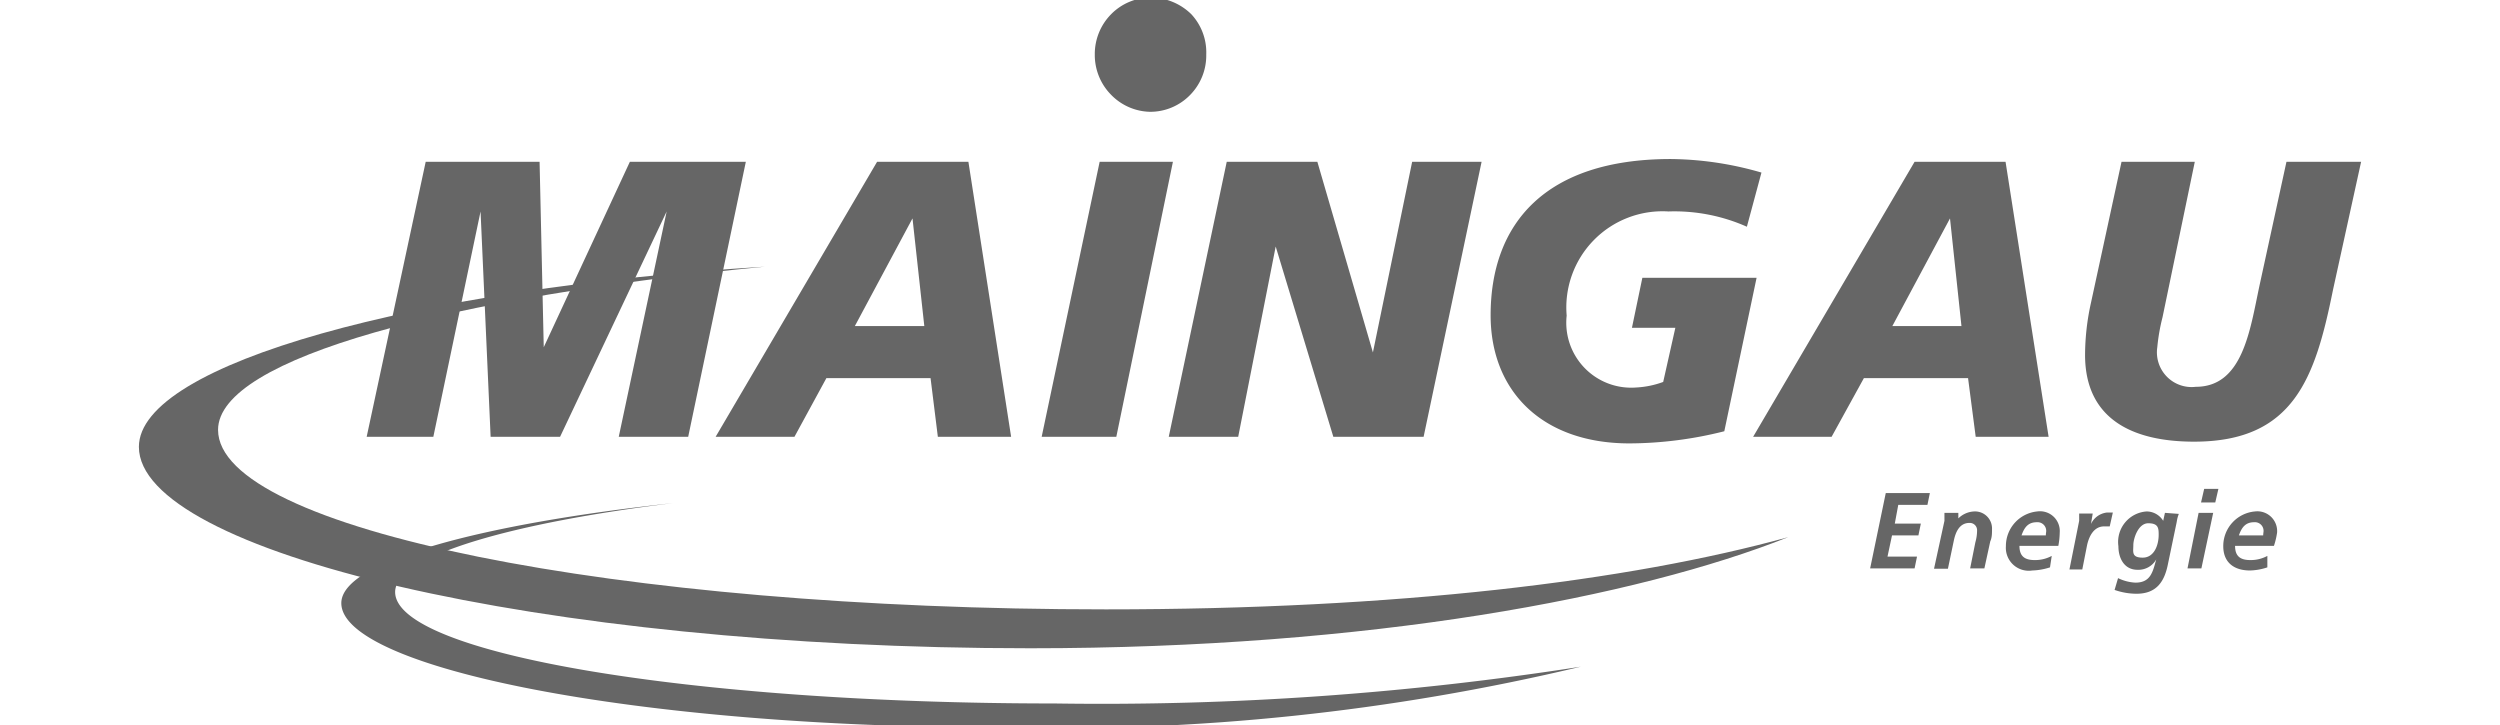<svg id="Layer_1" data-name="Layer 1" xmlns="http://www.w3.org/2000/svg" viewBox="0 0 72 20.88"><defs><style>.cls-1{fill:#666;}</style></defs><title>ICON FILE</title><path class="cls-1" d="M31.85,17.55c-14.12,0-25.57-2.32-25.57-5.17,0-2.08,6.79-3.84,15.75-4.7C12,8.3,4,10.47,4,12.87c0,3,11.49,5.8,25.67,5.8,9.79,0,17.5-1.48,21.83-3.2C46.89,16.74,40.24,17.55,31.85,17.55Z"/><path class="cls-1" d="M18.14,4.66h3.34l-1.66,7.92h-2L19.2,6.09h0l-3.07,6.49h-2l-.29-6.49h0l-1.36,6.49H10.56l1.7-7.92h3.28L15.66,10h0Z"/><path class="cls-1" d="M27.89,4.66H25.26l-4.65,7.92h2.27l.92-1.69h3l.21,1.69h2.11ZM24.62,9.39l1.66-3.1h0l.34,3.1Z"/><path class="cls-1" d="M31.67,4.66h2.11l-1.63,7.92H30Z"/><path class="cls-1" d="M40.67,4.66h2L41,12.58h-2.6L36.74,7.1h0l-1.08,5.48h-2l1.67-7.92h2.61l1.6,5.49h0Z"/><path class="cls-1" d="M50.31,6.53a5.13,5.13,0,0,0-2.26-.44,2.77,2.77,0,0,0-2.93,3,1.87,1.87,0,0,0,2,2.07A2.63,2.63,0,0,0,47.9,11l.35-1.56H47L47.3,8h3.29l-.93,4.42a11.3,11.3,0,0,1-2.73.35c-2.52,0-4-1.51-4-3.69,0-2.63,1.56-4.5,5.19-4.5a9.62,9.62,0,0,1,2.61.39Z"/><path class="cls-1" d="M67.19,8.35c-.51,2.52-1.12,4.37-4,4.37-1.76,0-3.14-.64-3.14-2.5a7,7,0,0,1,.17-1.5l.88-4.06h2.11l-.93,4.48a5.54,5.54,0,0,0-.15.86,1,1,0,0,0,1.11,1.14c1.35,0,1.56-1.63,1.83-2.9l.78-3.58H68Z"/><path class="cls-1" d="M34.74,1.57a1.62,1.62,0,0,1-.46,1.16,1.6,1.6,0,0,1-1.16.49A1.61,1.61,0,0,1,32,2.73a1.63,1.63,0,0,1-.47-1.16A1.63,1.63,0,0,1,32,.41a1.6,1.6,0,0,1,1.15-.48,1.67,1.67,0,0,1,1.16.48A1.61,1.61,0,0,1,34.74,1.57Z"/><path class="cls-1" d="M30.38,20.26c-10.5,0-19-1.44-19-3.21,0-1.05,3.43-2,8-2.56-5.44.59-9.55,1.66-9.55,2.88,0,1.87,8.52,3.58,19,3.58a64.87,64.87,0,0,0,16.7-1.75A89.52,89.52,0,0,1,30.38,20.26Z"/><path class="cls-1" d="M54.57,15.08h.75l-.07.34h-.76l-.13.61h.85l-.07.34H53.86l.45-2.17h1.27l-.07.34h-.84Z"/><path class="cls-1" d="M56,15c0-.1,0-.19,0-.23h.4l0,.16h0a.69.69,0,0,1,.45-.2.49.49,0,0,1,.52.51c0,.12,0,.24-.05.35l-.17.78h-.41l.15-.75a1.27,1.27,0,0,0,.05-.34.21.21,0,0,0-.22-.22c-.29,0-.4.27-.45.51l-.17.81H55.7Z"/><path class="cls-1" d="M59.88,15c0-.07,0-.14,0-.21h.39l-.05.3h0a.58.58,0,0,1,.47-.33h.16l-.09.4-.16,0c-.29,0-.43.27-.49.53l-.14.71H59.6Z"/><path class="cls-1" d="M62.35,14.77,62.3,15a.56.56,0,0,0-.48-.27.88.88,0,0,0-.81,1c0,.35.17.68.55.68a.59.59,0,0,0,.54-.3h0c-.1.36-.16.67-.6.67a1.28,1.28,0,0,1-.5-.13l-.1.34a1.94,1.94,0,0,0,.63.11c.58,0,.81-.35.91-.87l.25-1.2a1,1,0,0,1,.06-.23Zm-.18.63c0,.3-.13.66-.46.66s-.27-.17-.27-.36.14-.63.43-.63S62.17,15.21,62.17,15.4Z"/><path class="cls-1" d="M63.32,14.77h.42l-.34,1.6H63Z"/><path class="cls-1" d="M63.48,14.08h.41l-.09.39h-.41Z"/><path class="cls-1" d="M65.58,15.34a.57.57,0,0,0-.64-.61,1,1,0,0,0-.91,1c0,.47.31.7.77.7a1.7,1.7,0,0,0,.5-.09l0-.33a1,1,0,0,1-.49.12c-.29,0-.44-.11-.44-.41h1.12A2.2,2.2,0,0,0,65.58,15.34Zm-.4.08h-.7c.08-.23.19-.38.44-.38a.25.25,0,0,1,.27.27S65.18,15.38,65.18,15.42Z"/><path class="cls-1" d="M57.76,4.66H55.14l-4.65,7.92h2.26l.93-1.69h3l.22,1.69H59ZM54.5,9.39l1.66-3.1h0l.33,3.1Z"/><path class="cls-1" d="M59.32,15.34a.57.57,0,0,0-.65-.61,1,1,0,0,0-.9,1,.66.66,0,0,0,.76.7,1.82,1.82,0,0,0,.51-.09l.05-.33a1,1,0,0,1-.49.12c-.29,0-.44-.11-.44-.41h1.12A2.2,2.2,0,0,0,59.32,15.34Zm-.4.08h-.7c.08-.23.19-.38.44-.38a.25.25,0,0,1,.27.27S58.92,15.38,58.92,15.42Z"/></svg>